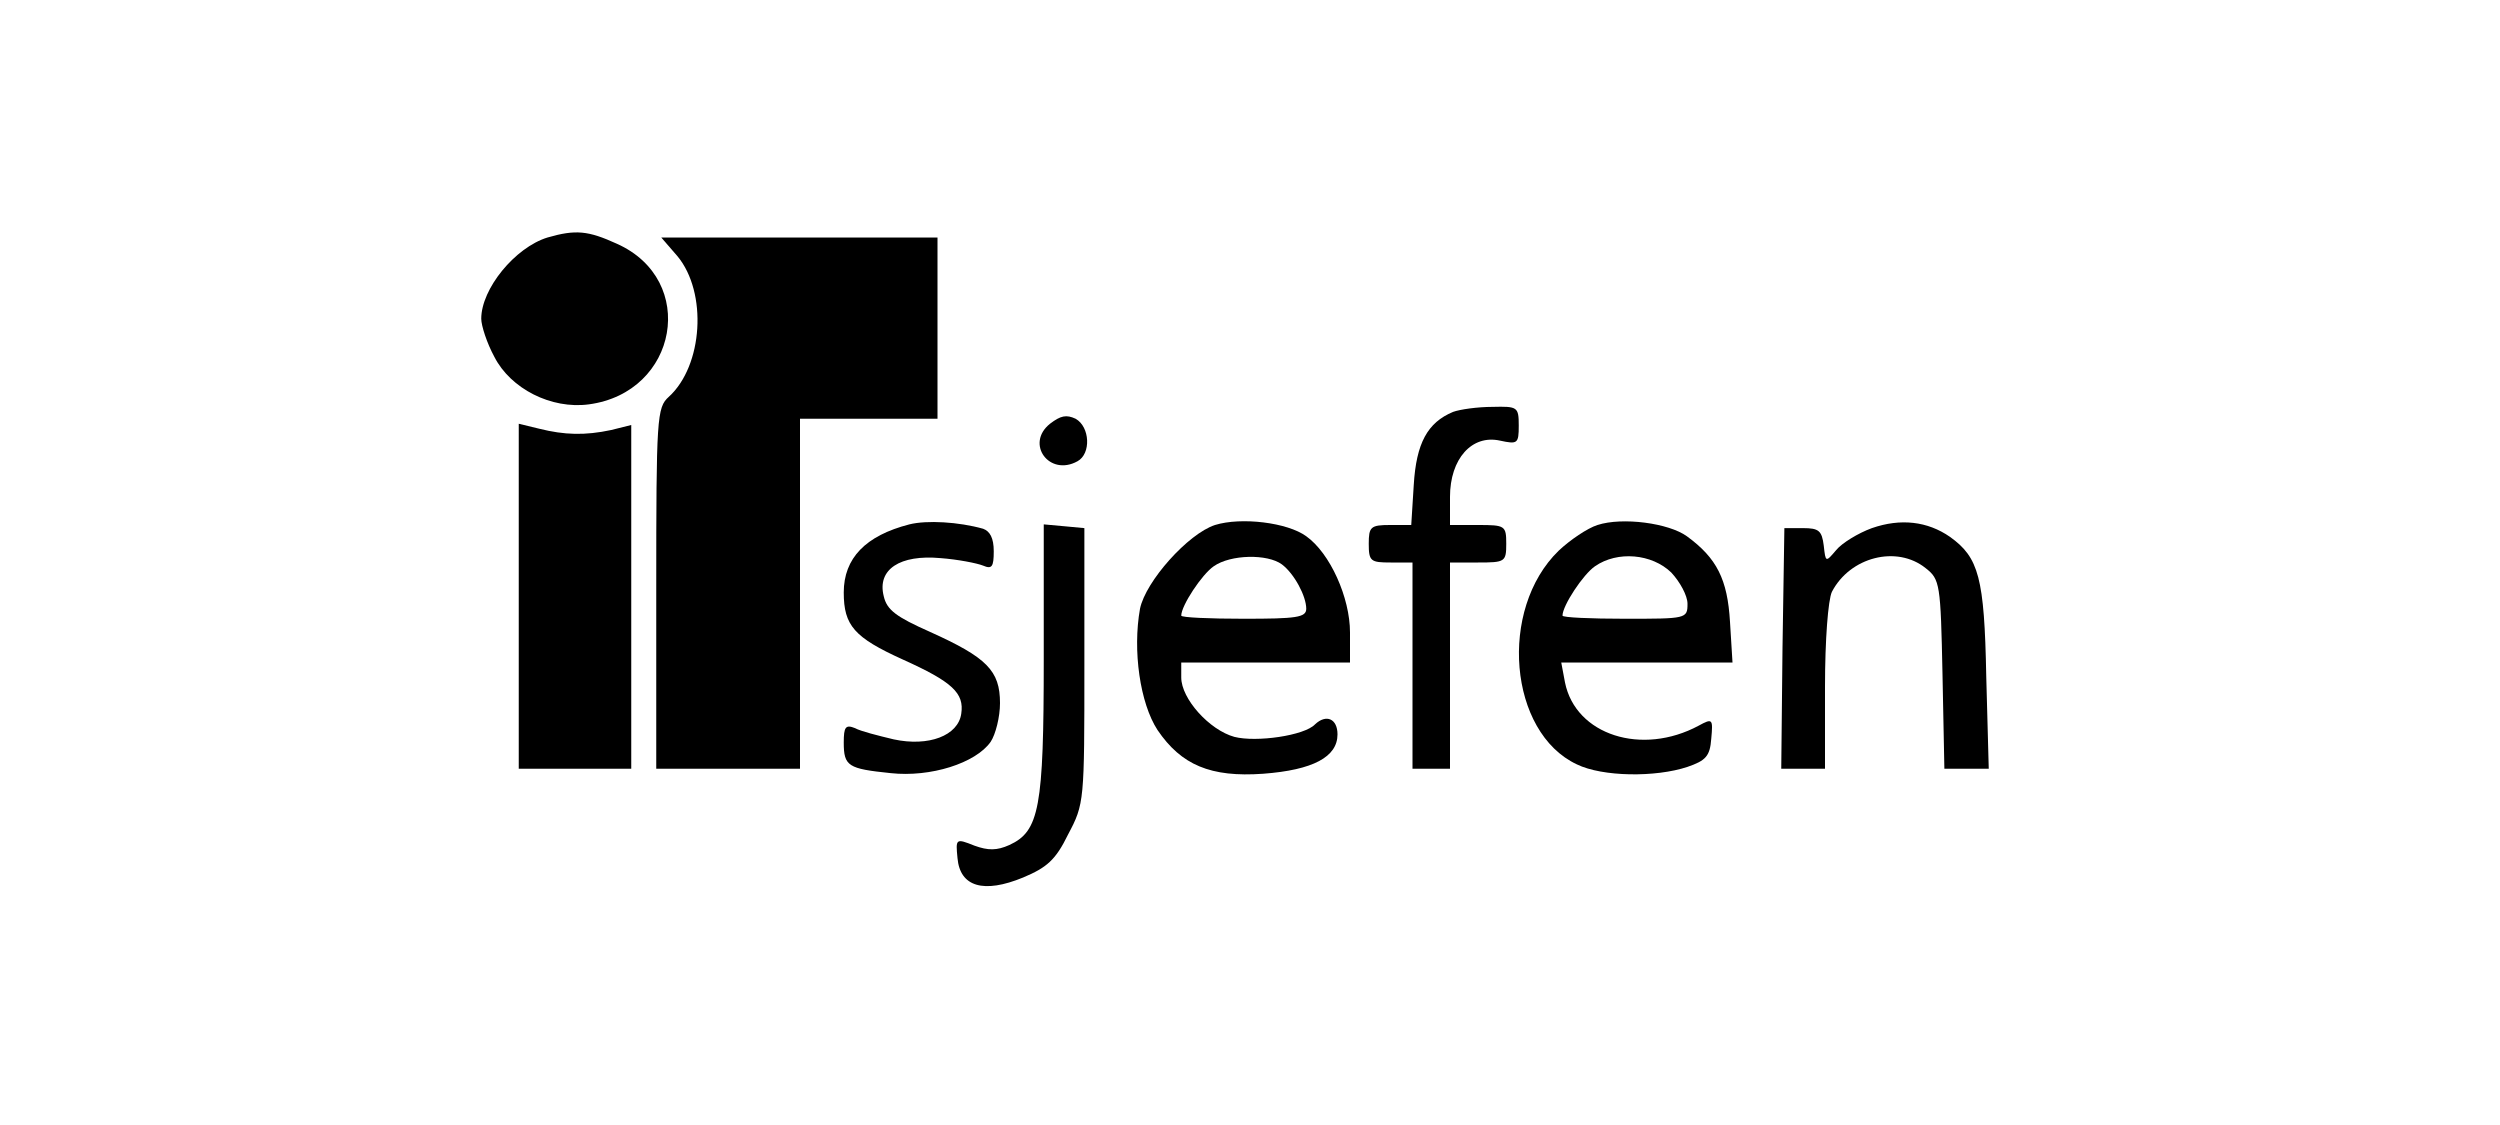 <?xml version="1.0" standalone="no"?>
<!DOCTYPE svg PUBLIC "-//W3C//DTD SVG 20010904//EN"
 "http://www.w3.org/TR/2001/REC-SVG-20010904/DTD/svg10.dtd">
<svg version="1.0" xmlns="http://www.w3.org/2000/svg"
 width="400pt" height="180pt" viewBox="0 0 400 180"
 preserveAspectRatio="xMidYMid meet">
<g transform="translate(0,180) scale(0.1,-0.1)"
fill="#000000" stroke="none">
<path d="M876 1420 c-52 -16 -106 -82 -106 -130 0 -11 9 -39 21 -61 26 -51 91
-84 151 -76 143 19 175 199 45 257 -46 21 -66 23 -111 10z"/>
<path d="M1084 1390 c48 -58 41 -175 -14 -225 -19 -17 -20 -33 -20 -307 l0
-288 115 0 115 0 0 280 0 280 110 0 110 0 0 145 0 145 -221 0 -221 0 26 -30z"/>
<path d="M2325 1141 c-41 -17 -59 -50 -63 -117 l-4 -64 -34 0 c-31 0 -34 -3
-34 -30 0 -28 3 -30 35 -30 l35 0 0 -165 0 -165 30 0 30 0 0 165 0 165 45 0
c43 0 45 1 45 30 0 29 -2 30 -45 30 l-45 0 0 45 c0 61 35 100 80 90 28 -6 30
-5 30 24 0 30 -2 31 -42 30 -24 0 -52 -4 -63 -8z"/>
<path d="M1680 1122 c-40 -32 -1 -85 44 -60 22 12 20 55 -3 68 -15 7 -24 5
-41 -8z"/>
<path d="M830 846 l0 -276 90 0 90 0 0 275 0 275 -32 -8 c-42 -9 -75 -8 -115
2 l-33 8 0 -276z"/>
<path d="M1455 961 c-70 -18 -105 -54 -105 -109 0 -53 17 -72 94 -107 80 -36
99 -54 94 -87 -5 -35 -52 -53 -108 -41 -25 6 -53 13 -62 18 -15 6 -18 2 -18
-23 0 -38 7 -42 75 -49 64 -7 136 16 160 50 8 12 15 40 15 62 0 52 -21 73
-112 114 -54 24 -69 35 -74 57 -11 43 26 67 91 61 27 -2 58 -8 68 -12 14 -6
17 -2 17 23 0 21 -6 32 -17 36 -39 11 -90 14 -118 7z"/>
<path d="M1944 960 c-43 -14 -111 -90 -120 -134 -12 -67 0 -151 28 -194 38
-56 85 -76 169 -70 80 6 119 27 119 63 0 25 -18 33 -36 16 -17 -18 -94 -29
-129 -20 -40 11 -85 61 -85 95 l0 24 135 0 135 0 0 48 c0 56 -32 127 -70 154
-30 22 -104 31 -146 18z m107 -63 c20 -15 39 -51 39 -71 0 -14 -16 -16 -100
-16 -55 0 -100 2 -100 5 0 16 33 66 52 79 27 19 86 20 109 3z"/>
<path d="M2556 960 c-16 -5 -44 -24 -62 -41 -97 -94 -80 -291 29 -342 41 -20
126 -21 177 -4 29 10 36 17 38 45 3 32 2 33 -20 21 -91 -49 -197 -15 -214 69
l-6 32 137 0 137 0 -4 65 c-4 68 -21 102 -69 137 -29 21 -103 31 -143 18z
m118 -76 c14 -15 26 -37 26 -50 0 -24 -2 -24 -100 -24 -55 0 -100 2 -100 5 0
16 33 66 52 79 36 25 91 20 122 -10z"/>
<path d="M2995 955 c-22 -8 -48 -24 -57 -35 -17 -20 -17 -20 -20 7 -3 24 -8
28 -33 28 l-30 0 -3 -192 -2 -193 35 0 35 0 0 131 c0 76 5 139 11 152 29 56
104 75 150 38 23 -18 24 -25 27 -170 l3 -151 36 0 35 0 -4 148 c-3 158 -12
190 -58 223 -36 25 -79 30 -125 14z"/>
<path d="M1670 745 c0 -237 -7 -275 -55 -297 -20 -9 -34 -9 -56 -1 -30 12 -30
11 -27 -20 4 -46 42 -57 105 -31 38 16 52 28 72 69 26 49 26 53 26 270 l0 220
-32 3 -33 3 0 -216z"/>
</g>
</svg>
